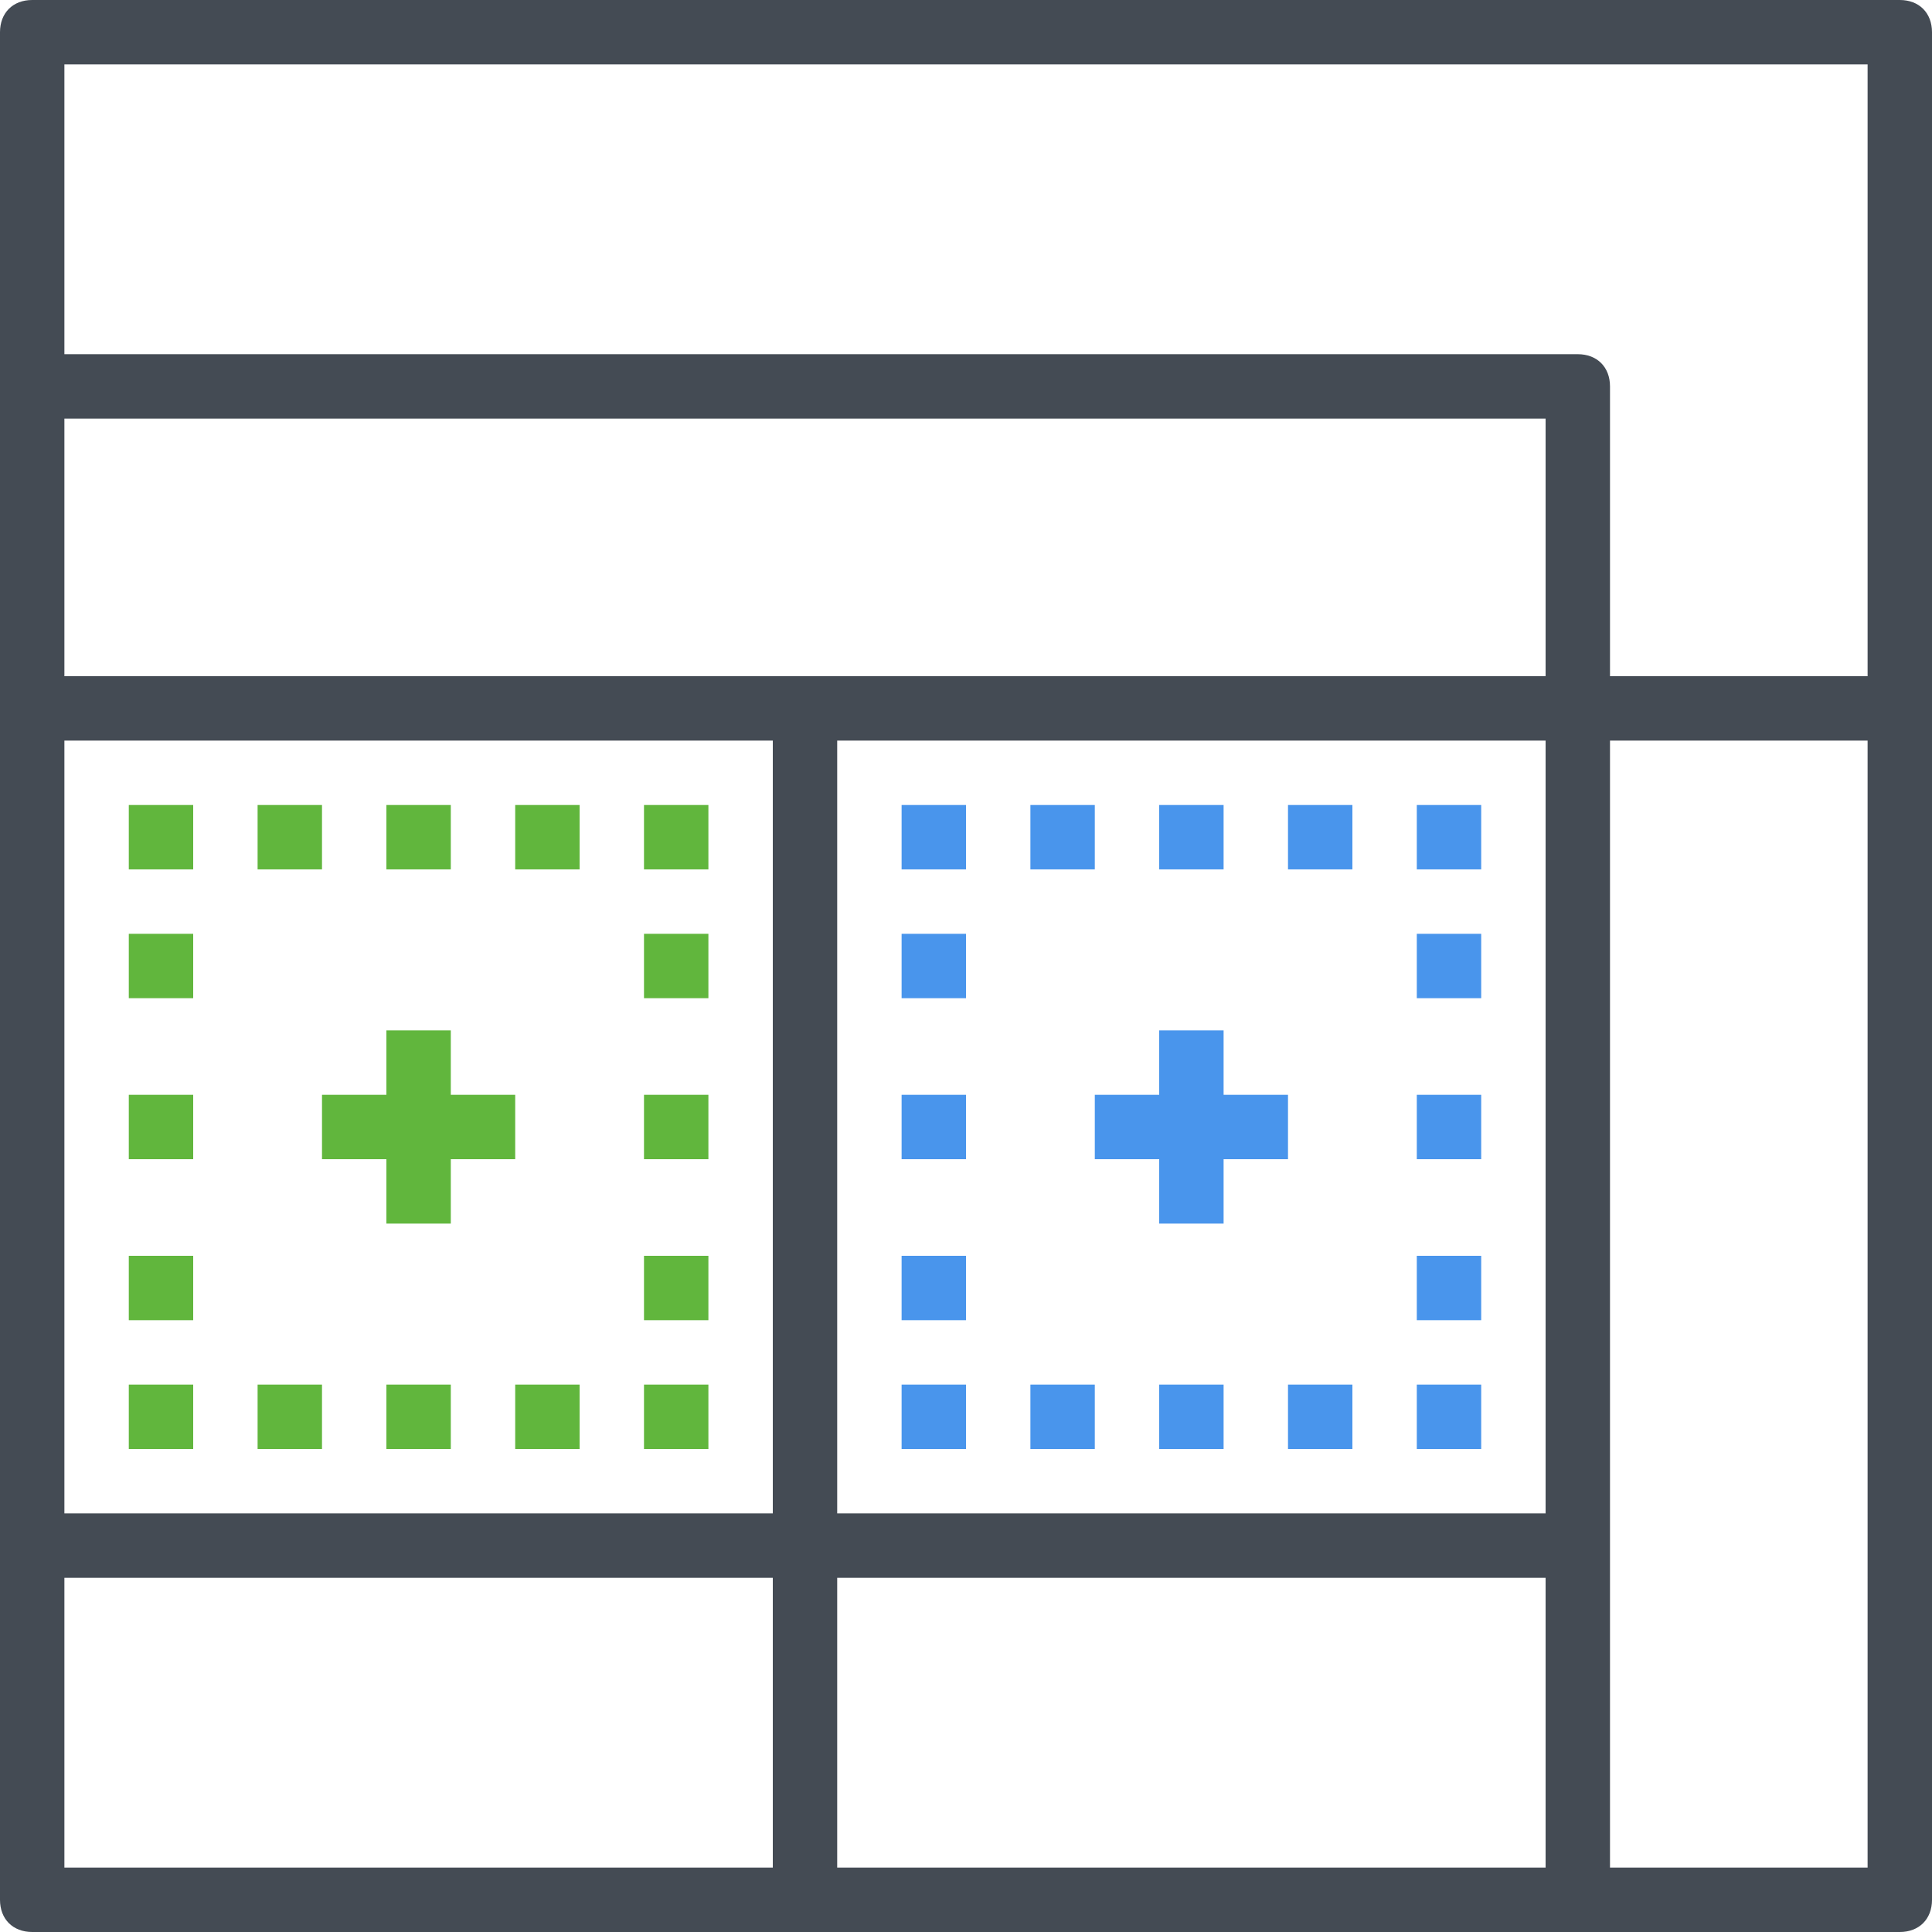 <?xml version="1.0" encoding="utf-8"?>
<!-- Generator: Adobe Illustrator 19.1.0, SVG Export Plug-In . SVG Version: 6.00 Build 0)  -->
<svg version="1.1" id="Layer_1" xmlns="http://www.w3.org/2000/svg" xmlns:xlink="http://www.w3.org/1999/xlink" x="0px" y="0px"
	 viewBox="0 0 60 60" style="enable-background:new 0 0 60 60;" xml:space="preserve">
<style type="text/css">
	.st0{clip-path:url(#SVGID_2_);fill:#444B54;}
	.st1{clip-path:url(#SVGID_2_);fill:#61B63D;}
	.st2{clip-path:url(#SVGID_2_);fill:#4995EC;}
</style>
<g>
	<defs>
		<rect id="SVGID_1_" width="60" height="60"/>
	</defs>
	<clipPath id="SVGID_2_">
		<use xlink:href="#SVGID_1_"  style="overflow:visible;"/>
	</clipPath>
	<path class="st0" d="M59,0H1C0.4,0,0,0.4,0,1v11v10v26v11c0,0.6,0.4,1,1,1h24h24h10c0.6,0,1-0.4,1-1V22V1C60,0.4,59.6,0,59,0 M58,2
		v19h-8v-9c0-0.6-0.4-1-1-1H2V2H58z M48,47H26V23h22V47z M2,23h22v24H2V23z M25,21H2v-8h46v8H25z M2,49h22v9H2V49z M26,49h22v9H26
		V49z M58,58h-8V48V23h8V58z"/>
	<rect x="4" y="25" class="st1" width="2" height="2"/>
	<rect x="8" y="25" class="st1" width="2" height="2"/>
	<rect x="12" y="25" class="st1" width="2" height="2"/>
	<rect x="16" y="25" class="st1" width="2" height="2"/>
	<rect x="20" y="25" class="st1" width="2" height="2"/>
	<rect x="20" y="29" class="st1" width="2" height="2"/>
	<rect x="20" y="34" class="st1" width="2" height="2"/>
	<rect x="20" y="39" class="st1" width="2" height="2"/>
	<rect x="4" y="29" class="st1" width="2" height="2"/>
	<rect x="4" y="34" class="st1" width="2" height="2"/>
	<rect x="4" y="39" class="st1" width="2" height="2"/>
	<rect x="28" y="29" class="st2" width="2" height="2"/>
	<rect x="28" y="34" class="st2" width="2" height="2"/>
	<rect x="28" y="39" class="st2" width="2" height="2"/>
	<rect x="44" y="29" class="st2" width="2" height="2"/>
	<rect x="44" y="34" class="st2" width="2" height="2"/>
	<rect x="44" y="39" class="st2" width="2" height="2"/>
	<rect x="28" y="25" class="st2" width="2" height="2"/>
	<rect x="32" y="25" class="st2" width="2" height="2"/>
	<rect x="36" y="25" class="st2" width="2" height="2"/>
	<rect x="40" y="25" class="st2" width="2" height="2"/>
	<rect x="44" y="25" class="st2" width="2" height="2"/>
	<rect x="28" y="43" class="st2" width="2" height="2"/>
	<rect x="32" y="43" class="st2" width="2" height="2"/>
	<rect x="36" y="43" class="st2" width="2" height="2"/>
	<rect x="40" y="43" class="st2" width="2" height="2"/>
	<rect x="44" y="43" class="st2" width="2" height="2"/>
	<rect x="4" y="43" class="st1" width="2" height="2"/>
	<rect x="8" y="43" class="st1" width="2" height="2"/>
	<rect x="12" y="43" class="st1" width="2" height="2"/>
	<rect x="16" y="43" class="st1" width="2" height="2"/>
	<rect x="20" y="43" class="st1" width="2" height="2"/>
	<polygon class="st1" points="16,36 16,34 14,34 14,32 12,32 12,34 10,34 10,36 12,36 12,38 14,38 14,36 	"/>
	<polygon class="st2" points="34,34 34,36 36,36 36,38 38,38 38,36 40,36 40,34 38,34 38,32 36,32 36,34 	"/>
</g>
</svg>
